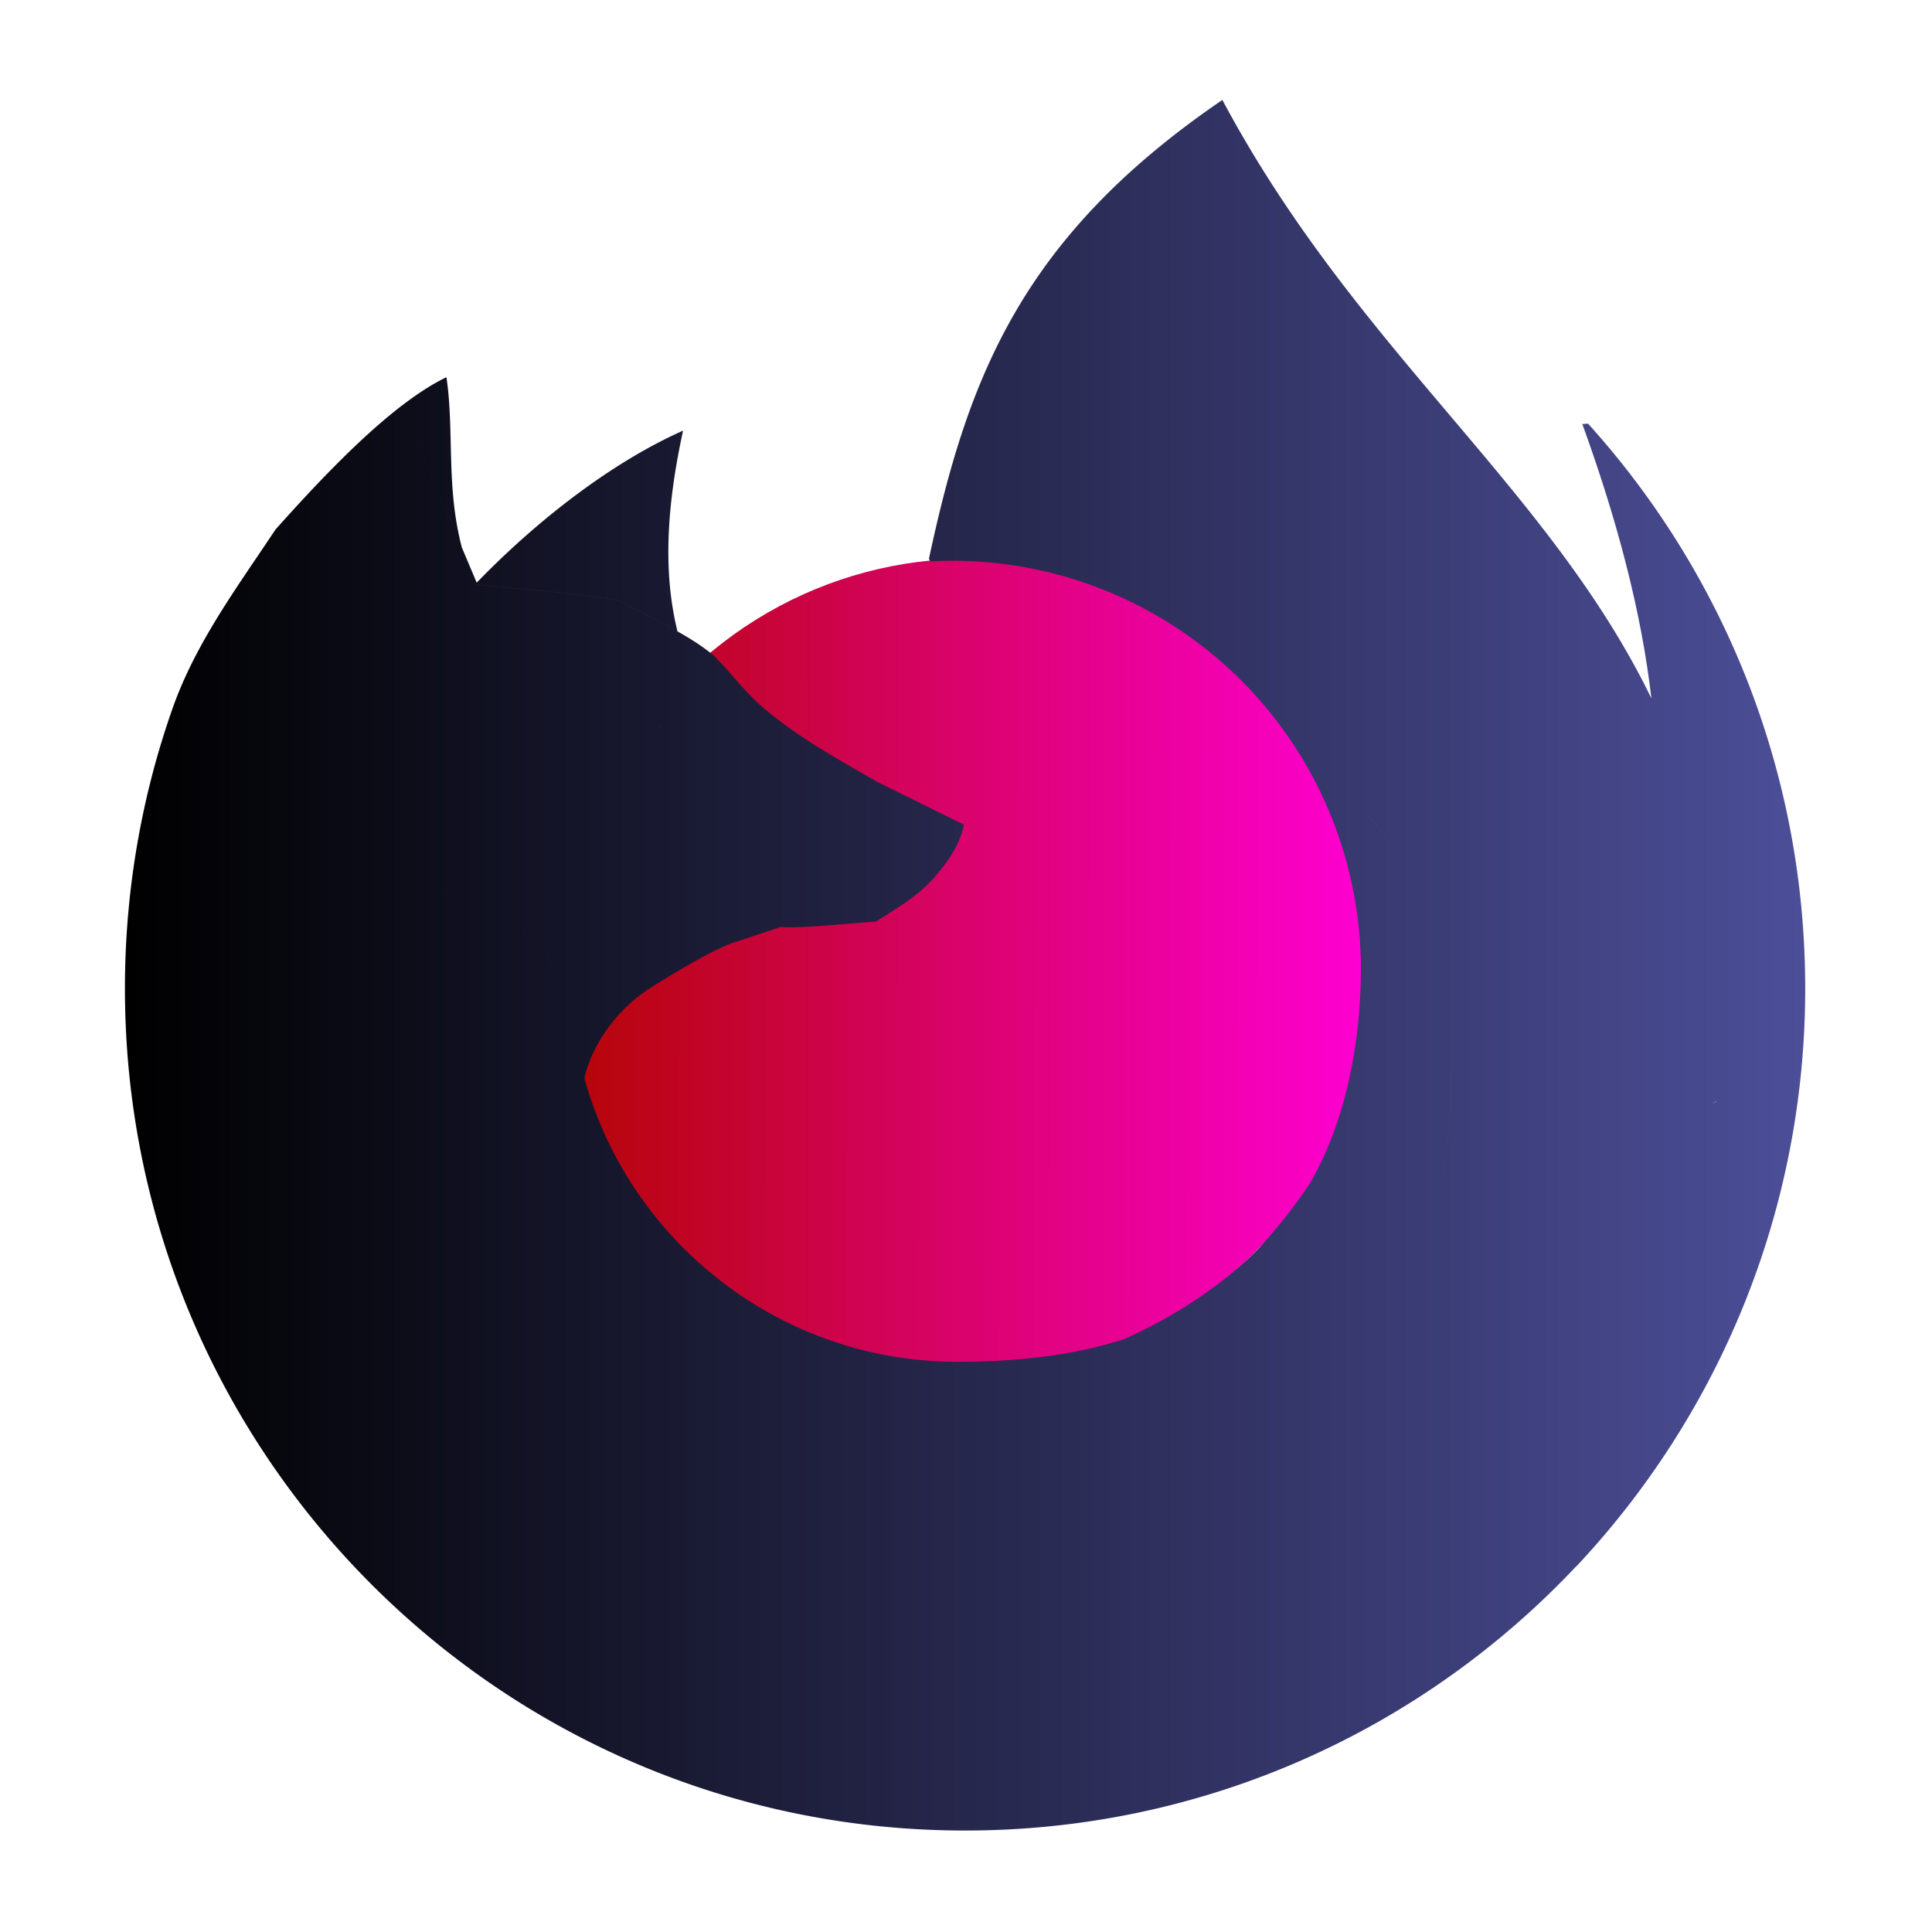 <?xml version="1.0" encoding="UTF-8" standalone="no"?>
<!-- Created with Inkscape (http://www.inkscape.org/) -->

<svg
   width="512mm"
   height="512mm"
   viewBox="0 0 512 512"
   version="1.1"
   id="svg1"
   xml:space="preserve"
   xmlns:xlink="http://www.w3.org/1999/xlink"
   xmlns="http://www.w3.org/2000/svg"
   xmlns:svg="http://www.w3.org/2000/svg"><defs
     id="defs1"><linearGradient
       id="linearGradient3"><stop
         style="stop-color:#000000;stop-opacity:1;"
         offset="0"
         id="stop2" /><stop
         style="stop-color:#4c4e98;stop-opacity:1;"
         offset="1"
         id="stop3" /></linearGradient><linearGradient
       id="linearGradient140"><stop
         style="stop-color:#ff00d4;stop-opacity:1;"
         offset="0"
         id="stop140" /><stop
         style="stop-color:#b50505;stop-opacity:1;"
         offset="1"
         id="stop141" /></linearGradient><linearGradient
       id="linearGradient138"><stop
         style="stop-color:#000000;stop-opacity:1;"
         offset="0"
         id="stop138" /><stop
         style="stop-color:#4c4e98;stop-opacity:0.935;"
         offset="1"
         id="stop139" /></linearGradient><linearGradient
       xlink:href="#linearGradient138"
       id="linearGradient139"
       x1="206.072"
       y1="183.764"
       x2="265.735"
       y2="183.764"
       gradientUnits="userSpaceOnUse" /><linearGradient
       xlink:href="#linearGradient140"
       id="linearGradient141"
       x1="249.997"
       y1="183.662"
       x2="221.639"
       y2="183.662"
       gradientUnits="userSpaceOnUse"
       gradientTransform="matrix(1.013,0,0,1.01,-2.694,-1.959)" /><linearGradient
       xlink:href="#linearGradient3"
       id="linearGradient174"
       gradientUnits="userSpaceOnUse"
       x1="206.072"
       y1="183.764"
       x2="265.735"
       y2="183.764" /><linearGradient
       xlink:href="#linearGradient138"
       id="linearGradient185"
       gradientUnits="userSpaceOnUse"
       x1="206.072"
       y1="183.764"
       x2="265.735"
       y2="183.764" /></defs><g
     id="layer1"><g
       id="g138"
       style="fill:url(#linearGradient139)"
       transform="matrix(1.452,0,0,1.452,-115.789,-115.787)"><g
         id="g163"
         style="fill:url(#linearGradient185)"
         transform="matrix(5.14,0,0,5.14,-956.657,-688.638)"><ellipse
           style="opacity:1;fill:url(#linearGradient141);fill-opacity:1;fill-rule:evenodd;stroke:none;stroke-width:0.314"
           id="path110"
           cx="236.235"
           cy="183.509"
           rx="14.366"
           ry="14.418"
           transform="matrix(1,0.001,-0.001,1,-1.7021756e-6,4.0528022e-8)" /><path
           id="path99"
           style="opacity:1;mix-blend-mode:normal;fill:url(#linearGradient174);fill-rule:evenodd;stroke-width:0.2;stroke-linejoin:round"
           d="m 245.039,153.039 c -7.133,4.869 -9.039,9.857 -10.42,16.295 l 0.055,0.089 a 14.506,14.506 0 0 1 0.777,-0.021 14.506,14.506 0 0 1 12.431,7.031 c 1.357,2.257 2.075,4.841 2.075,7.475 -8e-5,2.522 -0.512,5.318 -1.759,7.513 -0.556,0.871 -1.223,1.694 -1.919,2.454 -1.246,1.244 -2.906,2.357 -4.74,3.17 -1.813,0.584 -3.83,0.801 -5.9,0.801 -6.322,4e-5 -11.648,-4.266 -13.255,-10.077 0.306,-1.278 1.198,-2.427 2.23,-3.124 0.679,-0.445 2.39,-1.479 3.132,-1.706 l 1.608,-0.531 c 0.819,0.049 2.248,-0.118 3.385,-0.195 0.797,-0.512 1.622,-0.96 2.272,-1.808 0.409,-0.496 0.728,-1.026 0.852,-1.632 l -3.062,-1.511 c -1.283,-0.743 -2.59,-1.453 -3.701,-2.347 -0.75,-0.561 -1.234,-1.188 -1.771,-1.778 -0.48,0.365 -0.935,0.76 -1.363,1.183 0.059,-0.059 0.12,-0.117 0.18,-0.175 0.375,-0.358 0.769,-0.694 1.183,-1.008 -0.104,-0.114 -0.21,-0.227 -0.32,-0.338 -0.137,-0.121 -0.288,-0.238 -0.451,-0.352 -0.264,-0.185 -0.558,-0.363 -0.867,-0.537 v 1e-4 c -0.661,-0.372 -1.393,-0.726 -2.059,-1.096 -1.667,-0.29 -3.431,-0.387 -5.146,-0.58 -0.192,-0.442 -0.338,-0.876 -0.451,-1.303 v -1e-4 l -2.124,-5.044 c -1.387,1.063 -2.92,2.639 -4.496,4.409 -0.249,0.375 -0.501,0.747 -0.754,1.121 -1.12,1.657 -2.232,3.328 -2.905,5.244 v 1e-4 c -1.091,3.107 -1.685,6.449 -1.685,9.931 0,16.512 13.356,29.898 29.832,29.898 8.555,0 16.269,-3.609 21.709,-9.391 l 0.005,0.002 c 5.025,-5.351 8.118,-12.58 8.118,-20.508 0,-7.719 -2.919,-14.754 -7.71,-20.059 l -0.205,0.014 c 1.295,3.567 2.113,6.793 2.452,9.738 -3.651,-7.516 -10.493,-12.361 -15.233,-21.247 z m -27.004,15.893 c -0.57,-2.163 -0.264,-4.136 -0.548,-6.048 -0.498,0.241 -1.025,0.582 -1.576,1.004 z m 0,1e-4 c 0.112,0.426 0.259,0.86 0.451,1.303 1.716,0.193 3.479,0.29 5.146,0.58 0.666,0.37 1.398,0.724 2.059,1.096 -0.527,-2.132 -0.376,-4.495 0.199,-7.129 -2.255,0.999 -4.897,2.891 -7.329,5.398 z m 7.106,6.285 c -0.051,0.06 -0.097,0.125 -0.147,0.186 0.032,-0.039 0.057,-0.084 0.089,-0.123 0.018,-0.022 0.04,-0.041 0.058,-0.063 z m -1.105,1.509 c -0.034,0.053 -0.071,0.103 -0.105,0.157 0.033,-0.054 0.071,-0.104 0.105,-0.157 z m 25.836,1.314 c 0.408,0.43 0.789,0.91 1.136,1.441 -0.348,-0.531 -0.729,-1.011 -1.136,-1.441 z m -26.734,0.343 c -0.046,0.1 -0.092,0.2 -0.136,0.302 0.044,-0.102 0.09,-0.201 0.136,-0.302 z m -9.521,0.74 7.351,3.955 0.024,0.013 v 1e-4 l 0.535,1.724 -1e-4,1e-4 -0.535,-1.724 -0.024,-0.013 v -10e-5 z m 8.814,1.155 c -0.027,0.095 -0.05,0.192 -0.075,0.287 0.025,-0.096 0.047,-0.192 0.075,-0.287 z m 29.073,0.037 c 0.312,0.582 0.588,1.216 0.82,1.903 -0.232,-0.687 -0.508,-1.321 -0.82,-1.903 z m 0.82,1.903 c 0.464,1.374 0.754,2.961 0.814,4.773 0.057,1.696 -0.111,3.609 -0.501,5.709 0.39,-2.1 0.557,-4.013 0.501,-5.709 -0.06,-1.812 -0.35,-3.399 -0.814,-4.773 z m 10.258,6.373 0.002,0.012 -0.142,0.073 z m -7.898,2.592 c -0.648,0.658 -1.35,1.3 -2.107,1.929 v -1e-4 c 0.757,-0.629 1.46,-1.271 2.107,-1.929 z"
           transform="translate(-1.7021756e-6)" /></g></g></g></svg>
